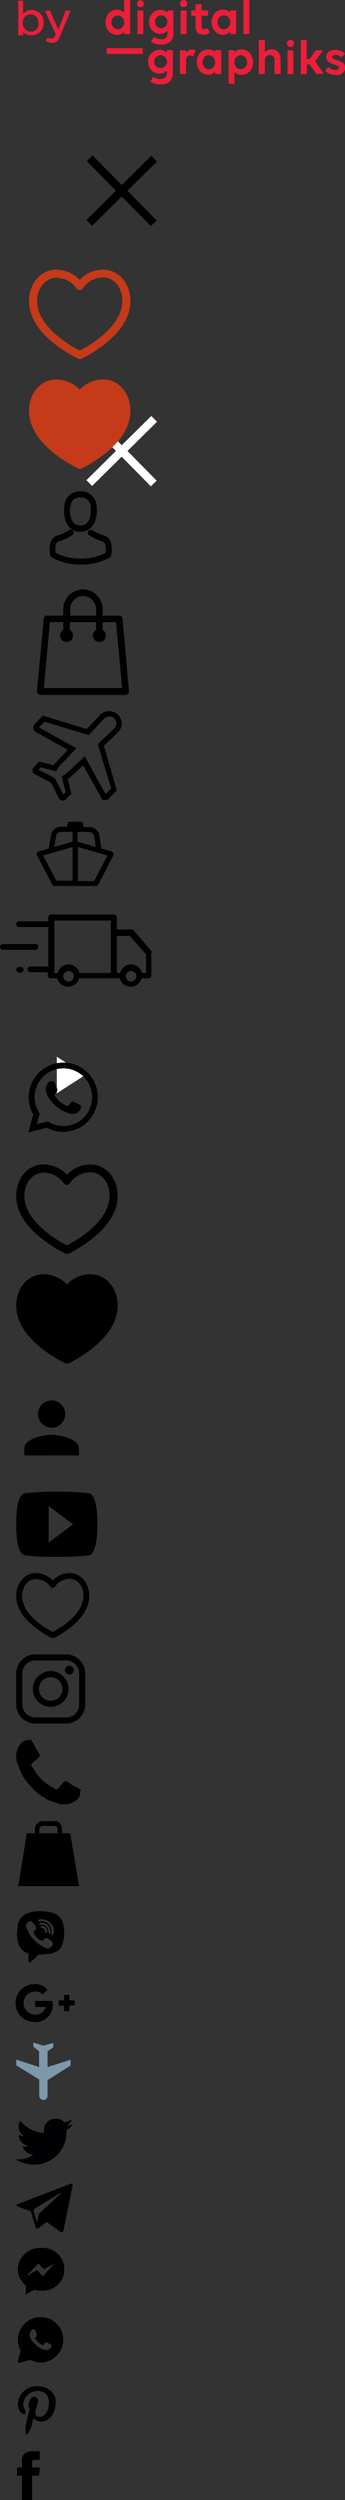 <svg id="Layer_1" data-name="Layer 1" xmlns="http://www.w3.org/2000/svg" width="85.04" height="614.92" viewBox="0 0 85.04 614.92"><rect x="0" y="0" width="85.04" height="614.92" fill="#333333" stroke="none"/><defs><style>.cls-1,.cls-9{fill:#ec1e39;}.cls-1{stroke:#ec1e39;stroke-width:0.25px;}.cls-1,.cls-11,.cls-2,.cls-3{stroke-miterlimit:10;}.cls-2,.cls-3{fill:none;stroke-width:2px;}.cls-11,.cls-2{stroke:#000;}.cls-3{stroke:#fff;}.cls-4{fill:#fff;}.cls-5{fill:#c53a19;}.cls-6{fill:#7d98a9;}.cls-7{fill:#010002;}.cls-8{fill:#030104;}.cls-10,.cls-9{fill-rule:evenodd;}.cls-11{stroke-width:0.5px;}</style></defs><title>sprite-</title><path class="cls-1" d="M9.57,11.51v1.12H8.63V4.38h.94V7.94a2.68,2.68,0,0,1,2.25-1.31,2.87,2.87,0,0,1,2.82,3,2.87,2.87,0,0,1-2.82,3A2.26,2.26,0,0,1,9.57,11.51Zm4-1.79a2.07,2.07,0,0,0-2.06-2.25A2.12,2.12,0,0,0,9.48,9.72,2.19,2.19,0,0,0,11.54,12,2,2,0,0,0,13.6,9.72Zm1.88,4.42.28-.66a1.54,1.54,0,0,0,.94.19c.56,0,.85-.29,1.22-1.13L15.29,6.82h.94l2.16,4.88,1.88-4.88h.94l-2.44,6c-.47,1.22-1,1.69-2,1.69A3.16,3.16,0,0,1,15.48,14.14Z" transform="translate(-4 -4.08)"/><path class="cls-2" d="M26.1,43,41.9,59M42,43.1,26,58.9" transform="translate(-4 -4.08)"/><path class="cls-3" d="M26.1,107l15.8,16m.1-15.9L26,122.9" transform="translate(-4 -4.08)"/><path d="M34.2,156.2a.77.77,0,0,0-.8-.7H29.3v-1.6a4.85,4.85,0,1,0-9.7,0v1.6h-4a.77.77,0,0,0-.8.7l-1.7,17.9a1.07,1.07,0,0,0,.2.6.86.86,0,0,0,.6.3H35a.86.86,0,0,0,.6-.3.73.73,0,0,0,.2-.6Zm-12.9-2.3a3.22,3.22,0,0,1,3.2-3.2,3.29,3.29,0,0,1,3.2,3.2v1.6H21.3Zm-6.5,19.5,1.5-16.3h3.3V159a1.6,1.6,0,0,0-.8,1.4,1.6,1.6,0,0,0,3.2,0,1.6,1.6,0,0,0-.8-1.4v-1.9h6.5V159a1.6,1.6,0,0,0-.8,1.4,1.6,1.6,0,0,0,3.2,0,1.6,1.6,0,0,0-.8-1.4v-1.9h3.3l1.5,16.2H14.8Z" transform="translate(-4 -4.08)"/><path d="M33.1,179.9a3.1,3.1,0,0,0-2.2-.9,2.9,2.9,0,0,0-2.3,1l-3.2,3.4-10.8-3.3-2.1,2.1a1.22,1.22,0,0,0-.3.9,1.14,1.14,0,0,0,.3.8l.1.1,8.1,4.5-2.9,3.1a4.35,4.35,0,0,0-.6.7l-3.5-.9-1.4,1.4a1.09,1.09,0,0,0,0,1.5l.1.1,4,2.1.2.2,2.1,4,.1.1a1.45,1.45,0,0,0,.7.2.91.91,0,0,0,.7-.3l1.4-1.4-.9-3.6c.2-.2.5-.3.7-.5l3.1-2.9,4.5,8.1v.1l.1.1a1.22,1.22,0,0,0,1.6,0l2.1-2.1-3.2-11,3.4-3.2a3.21,3.21,0,0,0,1-2.2A3.1,3.1,0,0,0,33.1,179.9ZM32,183.4l-3.9,3.7L31.4,198,30,199.4l-5.1-9.3-4.4,4.1a5.55,5.55,0,0,1-.8.6l-.5.2,1,3.9-.6.6-1.9-3.7-.5-.5-3.7-1.9.6-.6,3.8,1,.2-.5a1.56,1.56,0,0,1,.6-.8l4.1-4.4L13.6,183l1.4-1.4,10.9,3.3,3.7-4a2,2,0,0,1,1.4-.6,1.66,1.66,0,0,1,1.2.5,1.85,1.85,0,0,1,.5,1.2A2.35,2.35,0,0,1,32,183.4Z" transform="translate(-4 -4.08)"/><path d="M31.9,213.9a.78.78,0,0,0-.4-.4l-2.5-.7-.5-3.3a2.56,2.56,0,0,0-2.4-2H24.5v-.7a.58.58,0,0,0-.6-.6H21.2a.58.58,0,0,0-.6.6v.6H19a2.47,2.47,0,0,0-2.4,2l-.6,3.4-2.5.7c-.2.1-.4.2-.4.4a.45.45,0,0,0,0,.5l3.8,7.3a.6.6,0,0,0,.6.3H27.6a.71.71,0,0,0,.6-.3l3.8-7.3A1.09,1.09,0,0,0,31.9,213.9ZM26,208.7a1.39,1.39,0,0,1,1.2,1l.4,2.7-4.5-1.3v-2.4Zm-4.1,0v2.4l-4.5,1.3.4-2.7a1.29,1.29,0,0,1,1.2-1Zm-7.3,5.8,7.3-2.1v8.3h-4Zm12.6,6.3h-4v-8.4l7.3,2.1Z" transform="translate(-4 -4.08)"/><path d="M41.3,238,37,233a.6.6,0,0,0-.6-.3H32.8v-3a.77.77,0,0,0-.8-.7H16.6a.68.68,0,0,0-.7.7v1H8.7a.7.7,0,1,0,0,1.4h7.2v9.7H11.5a.7.7,0,1,0,0,1.4h4.3v.8a.68.68,0,0,0,.7.7h1.6a2.79,2.79,0,0,0,5.4,0h10a2.79,2.79,0,0,0,5.4,0h1.7a.68.68,0,0,0,.7-.7v-5.5C41.5,238.3,41.4,238.2,41.3,238Zm-20.4,7.5a1.3,1.3,0,1,1,1.3-1.3A1.32,1.32,0,0,1,20.9,245.5Zm2.7-2.1a2.79,2.79,0,0,0-5.4,0h-.8V230.5H31.3v12.9Zm12.7,2.1a1.3,1.3,0,1,1,1.3-1.3A1.32,1.32,0,0,1,36.3,245.5Zm3.7-2.1H39a2.79,2.79,0,0,0-5.4,0h-.8v-9.1H36l4,4.5ZM9.1,241.9H8.7a.7.7,0,1,0,0,1.4h.4a.68.68,0,0,0,.7-.7A.75.75,0,0,0,9.1,241.9Z" transform="translate(-4 -4.08)"/><path d="M12.7,236.3h-8a.7.7,0,1,0,0,1.4h8a.68.68,0,0,0,.7-.7C13.5,236.6,13.2,236.3,12.7,236.3Z" transform="translate(-4 -4.08)"/><path class="cls-4" d="M18,264v9l7-4.5Z" transform="translate(-4 -4.08)"/><path d="M26.3,290.5a7.89,7.89,0,0,0-5.8,2.5,8.08,8.08,0,0,0-5.8-2.5c-3.9,0-6.7,3.5-6.7,7.7,0,6.4,6.4,11.3,12.1,14.2a1.39,1.39,0,0,0,.9,0c5.6-2.9,12-7.8,12-14.2C33,294,30.2,290.5,26.3,290.5Zm-5.8,19.9c-4.8-2.5-10.5-6.9-10.5-12.2,0-3,1.9-5.7,4.8-5.7a6.09,6.09,0,0,1,4.9,2.6.91.91,0,0,0,.8.4,1,1,0,0,0,.8-.5,6.21,6.21,0,0,1,4.9-2.6c2.9,0,4.8,2.7,4.8,5.7C31,303.5,25.3,307.9,20.5,310.4Z" transform="translate(-4 -4.08)"/><path d="M26.3,317.5a7.89,7.89,0,0,0-5.8,2.5,8.08,8.08,0,0,0-5.8-2.5c-3.9,0-6.7,3.5-6.7,7.7,0,6.4,6.4,11.3,12.1,14.2a1.39,1.39,0,0,0,.9,0c5.6-2.9,12-7.8,12-14.2C33,321,30.2,317.5,26.3,317.5Z" transform="translate(-4 -4.08)"/><path class="cls-5" d="M29.45,70.41a7.89,7.89,0,0,0-5.8,2.5,8.08,8.08,0,0,0-5.8-2.5c-3.9,0-6.7,3.5-6.7,7.7,0,6.4,6.4,11.3,12.1,14.2a1.39,1.39,0,0,0,.9,0c5.6-2.9,12-7.8,12-14.2C36.15,73.91,33.35,70.41,29.45,70.41Zm-5.8,19.9c-4.8-2.5-10.5-6.9-10.5-12.2,0-3,1.9-5.7,4.8-5.7a6.09,6.09,0,0,1,4.9,2.6.91.91,0,0,0,.8.4,1,1,0,0,0,.8-.5,6.21,6.21,0,0,1,4.9-2.6c2.9,0,4.8,2.7,4.8,5.7C34.15,83.41,28.45,87.81,23.65,90.31Z" transform="translate(-4 -4.08)"/><path class="cls-5" d="M29.45,97.41a7.89,7.89,0,0,0-5.8,2.5,8.08,8.08,0,0,0-5.8-2.5c-3.9,0-6.7,3.5-6.7,7.7,0,6.4,6.4,11.3,12.1,14.2a1.39,1.39,0,0,0,.9,0c5.6-2.9,12-7.8,12-14.2C36.15,100.91,33.35,97.41,29.45,97.41Z" transform="translate(-4 -4.08)"/><path d="M16.72,355.25a3.36,3.36,0,1,0-3.36-3.36A3.4,3.4,0,0,0,16.72,355.25Zm0,1.73C14.42,357,10,358,10,360.34v1.73H23.45v-1.73C23.45,358,18.93,357,16.72,357Z" transform="translate(-4 -4.08)"/><path d="M16,383.5v-9l6,4.5m4-7.6a55.36,55.36,0,0,0-8-.4,55.36,55.36,0,0,0-8,.4c-1.6.5-2,4-2,7.6s.4,7.1,2,7.6a55.36,55.36,0,0,0,8,.4,55.36,55.36,0,0,0,8-.4c1.6-.5,2-4,2-7.6S27.6,371.9,26,371.4Z" transform="translate(-4 -4.08)"/><path d="M21.18,391A5.63,5.63,0,0,0,17,392.82,5.82,5.82,0,0,0,12.82,391C10,391,8,393.55,8,396.61c0,4.66,4.61,8.23,8.71,10.34a1,1,0,0,0,.65,0c4-2.11,8.64-5.68,8.64-10.34C26,393.55,24,391,21.18,391ZM17,405.49c-3.46-1.82-7.56-5-7.56-8.88,0-2.18,1.37-4.15,3.46-4.15a4.38,4.38,0,0,1,3.52,1.89.67.67,0,0,0,.58.29.73.73,0,0,0,.58-.36,4.46,4.46,0,0,1,3.52-1.9c2.09,0,3.46,2,3.46,4.15C24.56,400.47,20.46,403.67,17,405.49Z" transform="translate(-4 -4.08)"/><path d="M20.3,411H12.7A4.69,4.69,0,0,0,8,415.7v7.6a4.69,4.69,0,0,0,4.7,4.7h7.6a4.69,4.69,0,0,0,4.7-4.7v-7.6A4.69,4.69,0,0,0,20.3,411Zm3.2,12.3a3.16,3.16,0,0,1-3.2,3.2H12.7a3.16,3.16,0,0,1-3.2-3.2v-7.6a3.16,3.16,0,0,1,3.2-3.2h7.6a3.16,3.16,0,0,1,3.2,3.2Z" transform="translate(-4 -4.08)"/><path d="M16.5,415.1a4.4,4.4,0,1,0,4.4,4.4A4.44,4.44,0,0,0,16.5,415.1Zm0,7.3a2.9,2.9,0,1,1,2.9-2.9A2.9,2.9,0,0,1,16.5,422.4Zm4.6-8.6a1.14,1.14,0,0,0-.8.3,1.6,1.6,0,0,0-.3.8,1.1,1.1,0,1,0,1.9-.8C21.6,414,21.4,413.8,21.1,413.8Z" transform="translate(-4 -4.08)"/><path d="M24,444.4q0-.15-.9-.6a1.63,1.63,0,0,0-.6-.3,4.35,4.35,0,0,1-.7-.4,2.09,2.09,0,0,1-.6-.4,1.24,1.24,0,0,0-.3-.2c-.2-.1-.3-.2-.4-.2a.37.37,0,0,0-.3-.1c-.2,0-.3.1-.6.3s-.4.5-.6.7a4.35,4.35,0,0,1-.6.7.91.91,0,0,1-.5.3.37.37,0,0,1-.3-.1.35.35,0,0,1-.2-.1c-.1,0-.1-.1-.3-.2a.31.31,0,0,0-.2-.1,13.5,13.5,0,0,1-2.7-2,11.84,11.84,0,0,1-2-2.7.35.35,0,0,1-.1-.2.35.35,0,0,1-.2-.1c0-.1-.1-.1-.1-.2s-.1-.2-.1-.3a.91.91,0,0,1,.3-.5,5,5,0,0,1,.8-.7,3.74,3.74,0,0,0,.7-.6.91.91,0,0,0,.3-.5.37.37,0,0,0-.1-.3c0-.2-.1-.3-.2-.5s-.2-.2-.2-.3a6.13,6.13,0,0,0-.4-.6,5.74,5.74,0,0,0-.4-.7,1.63,1.63,0,0,0-.3-.6,6.38,6.38,0,0,0-.6-.9h-.2a2.49,2.49,0,0,0-.8.1,3.39,3.39,0,0,0-.8.3c-.4.1-.8.6-1.2,1.3a4.87,4.87,0,0,0-.6,2.2v.6c0,.2.1.4.1.7s.1.4.2.5a3.93,3.93,0,0,0,.2.6,3.93,3.93,0,0,1,.2.6c.3.7.6,1.4.9,2a15.77,15.77,0,0,0,2.4,3,12.63,12.63,0,0,0,3,2.4,6.11,6.11,0,0,0,2,.9,3.93,3.93,0,0,1,.6.2,3.93,3.93,0,0,0,.6.2,1.69,1.69,0,0,1,.5.2,1.7,1.7,0,0,0,.7.1H20a4.2,4.2,0,0,0,2.1-.6,2.88,2.88,0,0,0,1.4-1.2,1.55,1.55,0,0,0,.2-.8,2.49,2.49,0,0,0,.1-.8C24,444.5,24,444.5,24,444.4Z" transform="translate(-4 -4.08)"/><path d="M21.3,455h-2v-1.1a2.11,2.11,0,0,0-.5-1.3,1.43,1.43,0,0,0-1.2-.6H14.5a1.76,1.76,0,0,0-1.3.6,1.76,1.76,0,0,0-.6,1.3V455h-2L8.5,468h15Zm-3.1,0H13.7v-1.1a.55.55,0,0,1,.3-.5.55.55,0,0,1,.5-.2h3.1a.52.52,0,0,1,.4.2c.1.2.2.3.2.5Z" transform="translate(-4 -4.08)"/><path d="M19.49,477a3.55,3.55,0,0,0-1.25-1.82,5.64,5.64,0,0,0-2.51-.87,11,11,0,0,0-3-.1,7.45,7.45,0,0,0-2.21.58,3.56,3.56,0,0,0-2.12,2.6A10.18,10.18,0,0,1,8.23,479a8.14,8.14,0,0,0,.28,3.08,3.56,3.56,0,0,0,1.45,2l.58.29c.09,0,.28.09.38.09a.1.1,0,0,1,.1.1v2.21h.48l.09-.09L13.33,485l.09-.09c.1-.1.1-.1.2-.1a10.1,10.1,0,0,0,1.73-.1,5.18,5.18,0,0,0,2.31-.48,2.86,2.86,0,0,0,1.54-1.44,7.53,7.53,0,0,0,.58-2.21A10.89,10.89,0,0,0,19.49,477Zm-2.6,5.59a2.49,2.49,0,0,1-.77.67.81.81,0,0,1-.68,0A8.46,8.46,0,0,1,11,479.31c-.2-.48-.39-.86-.58-1.25v-.29c0-.67.48-1,1-1.15.19,0,.39,0,.48.19a6.24,6.24,0,0,1,1,1.25.47.47,0,0,1-.1.58.1.1,0,0,1-.1.1c-.38.29-.48.48-.29,1a3.65,3.65,0,0,0,1.74,1.64.63.63,0,0,0,.57-.1l.1-.1a.74.74,0,0,1,1.16-.19,6.43,6.43,0,0,1,.77.58A.78.78,0,0,1,16.89,482.59Zm-2.6-5.1H14c-.19,0-.29-.1-.29-.2s.1-.29.19-.29h.39a2.15,2.15,0,0,1,2.12,2.12v.39a.21.21,0,0,1-.2.19c-.19-.1-.28-.19-.28-.39V479A1.6,1.6,0,0,0,14.29,477.49Zm1.35,1.63a.29.29,0,0,1-.58,0,.86.86,0,0,0-.87-.86.21.21,0,0,1-.19-.2.26.26,0,0,1,.29-.29A1.32,1.32,0,0,1,15.64,479.12Zm1.54.58c0,.1-.1.19-.29.19h-.1c-.19,0-.29-.19-.19-.29s.1-.38.1-.57a2.39,2.39,0,0,0-2.41-2.41,1.19,1.19,0,0,0-.58.1c-.19,0-.29-.1-.29-.2s.1-.29.2-.29a1.72,1.72,0,0,1,.67-.09,3,3,0,0,1,3,3A1.31,1.31,0,0,1,17.18,479.7Z" transform="translate(-4 -4.08)"/><path d="M22.44,496.09H21.11v-1.33H19.78v1.33H18.45v1.33h1.33v1.33h1.33v-1.42h1.33m-9.78-1.24v1.62h2.66a2.7,2.7,0,0,1-2.66,1.9,2.85,2.85,0,1,1,0-5.7,2.14,2.14,0,0,1,1.8.76l1.24-1.14a3.75,3.75,0,0,0-3-1.43,4.66,4.66,0,1,0,0,9.31A4.16,4.16,0,0,0,17,497a1.75,1.75,0,0,0-.1-.76H12.66Z" transform="translate(-4 -4.08)"/><path class="cls-6" d="M14.72,520.6a1,1,0,0,0,1-1v-3.88l5.68-3.6v-1.42l-5.68,1.8v-3.88l1.42-1v-1.05l-2.46.67-2.46-.76v1l1.42,1.14v3.88L8,510.66v1.42l5.68,3.5v3.88A1.07,1.07,0,0,0,14.72,520.6Z" transform="translate(-4 -4.08)"/><path class="cls-7" d="M22,526.5a9.83,9.83,0,0,1-1.6.5,3.44,3.44,0,0,0,1.3-1.6,6.7,6.7,0,0,1-1.8.7,2.72,2.72,0,0,0-2.1-.9,2.85,2.85,0,0,0-3,2.8,2,2,0,0,0,.1.7,8.12,8.12,0,0,1-5.9-3,2.3,2.3,0,0,0-.4,1.4,2.81,2.81,0,0,0,1.3,2.4,2,2,0,0,1-1.3-.4,2.89,2.89,0,0,0,2.3,2.8,1.2,1.2,0,0,1-.8.2.75.75,0,0,1-.5-.1,2.67,2.67,0,0,0,2.6,2,5.58,5.58,0,0,1-3.6,1.2H7.9a8.39,8.39,0,0,0,4.4,1.3,8,8,0,0,0,8.1-8.1V528A4.63,4.63,0,0,0,22,526.5Z" transform="translate(-4 -4.08)"/><path d="M8.4,546.8l3.2,1.2,1.2,4a.4.4,0,0,0,.6.2l1.8-1.4a.38.38,0,0,1,.6,0l3.2,2.3c.2.2.5,0,.6-.2l2.3-11.3c.1-.3-.2-.5-.5-.4l-13,5C8,546.2,8,546.6,8.4,546.8Zm4.2.5,6.2-3.8c.1-.1.2.1.1.2l-5.1,4.7a1.61,1.61,0,0,0-.4.7l-.1,1.2a.15.15,0,1,1-.3,0l-.7-2.3C12.2,547.7,12.3,547.5,12.6,547.3Z" transform="translate(-4 -4.08)"/><path d="M14,557a5.46,5.46,0,0,0-5.63,5.26,5.39,5.39,0,0,0,2,4v2.16l2.06-1.13a4.38,4.38,0,0,0,1.6.19A5.27,5.27,0,1,0,14,557Zm.56,7-1.4-1.6-2.63,1.5,2.91-3.09,1.4,1.41,2.54-1.41Z" transform="translate(-4 -4.08)"/><path d="M18,575.68A5.54,5.54,0,0,0,14,574a5.6,5.6,0,0,0-5.58,5.58,6.58,6.58,0,0,0,.65,2.7l-.65,2.61a.35.35,0,0,0,.09.28c.09.09.09.09.18.09h.1l2.7-.74a5.92,5.92,0,0,0,2.51.65,5.6,5.6,0,0,0,5.58-5.59A5.45,5.45,0,0,0,18,575.68Zm-1.39,5.77c-.1.28-.66.55-.93.65a2.18,2.18,0,0,1-.75-.1,1.84,1.84,0,0,1-.84-.27,6.07,6.07,0,0,1-2.23-2,2.47,2.47,0,0,1-.56-1.4,1.71,1.71,0,0,1,.47-1.11.37.37,0,0,1,.37-.19h.28c.09,0,.18,0,.28.19.09.37.37,1,.37,1.11s.09.19,0,.19,0,.19-.09.19-.1.18-.19.28-.09.09-.09.28a11.44,11.44,0,0,0,.74.93,4.2,4.2,0,0,0,1,.65.17.17,0,0,0,.27,0c.19-.19.38-.47.47-.56a.35.35,0,0,1,.28-.09,9.8,9.8,0,0,1,.93.46c.09.09.19.09.28.19A2.07,2.07,0,0,1,16.61,581.45Z" transform="translate(-4 -4.08)"/><path class="cls-8" d="M12.2,598.9c-.3,1.7-.7,3.3-1.8,4.1-.4-2.5.5-4.4.9-6.4-.7-1.1.1-3.5,1.5-2.9,1.8.7-1.5,4.3.7,4.8,2.4.4,3.3-4.1,1.9-5.5-2.1-2.1-6.1,0-5.6,3,.1.7.9,1,.3,2-1.3-.4-1.7-1.4-1.7-2.8a4.68,4.68,0,0,1,4.1-4.2c2.5-.2,4.9,1,5.2,3.3.3,2.7-1.2,5.6-3.9,5.4A3.46,3.46,0,0,1,12.2,598.9Z" transform="translate(-4 -4.08)"/><path d="M9.4,609.3V611H8.2v2H9.4v6h2.5v-6h1.7a11.69,11.69,0,0,0,.2-2H11.9v-1.4a.64.64,0,0,1,.5-.5h1.4V607H12C9.3,607,9.4,609,9.4,609.3Z" transform="translate(-4 -4.08)"/><path class="cls-9" d="M45.06,21.48l-.33.27a1.73,1.73,0,0,1-.88.4,5.14,5.14,0,0,1-1,0,2.48,2.48,0,0,1-1.33-.59,2.69,2.69,0,0,1-.8-1.12,3.49,3.49,0,0,1-.19-1.72A2.86,2.86,0,0,1,42,16.66a2.5,2.5,0,0,1,.87-.3,2.59,2.59,0,0,1,.92,0,2.24,2.24,0,0,1,1.12.5l.12.09.09,0c0-.14,0-.27,0-.39s0-.15.15-.15h1.16c.16,0,.19,0,.19.2V19c0,1,0,2,0,3a3.11,3.11,0,0,1-.48,1.75,2.27,2.27,0,0,1-1,.8,2.76,2.76,0,0,1-1,.27,7,7,0,0,1-1,0,8.21,8.21,0,0,1-1-.17,2.94,2.94,0,0,1-1-.48c-.11-.07-.13-.13,0-.24.2-.29.39-.6.59-.9.05-.08.09-.11.2,0a3.47,3.47,0,0,0,.78.37,2.42,2.42,0,0,0,.84.13,1.66,1.66,0,0,0,1.15-.39,1.44,1.44,0,0,0,.41-.73A4.72,4.72,0,0,0,45.06,21.48Zm-1.48-.66A1.58,1.58,0,1,0,42,19.19,1.53,1.53,0,0,0,43.58,20.82Z" transform="translate(-4 -4.08)"/><path class="cls-9" d="M45.26,11.66c-.19.14-.34.27-.51.38a1.8,1.8,0,0,1-.8.32,4.45,4.45,0,0,1-.5.05,2.52,2.52,0,0,1-1.5-.47,2.71,2.71,0,0,1-1.08-1.54,3.86,3.86,0,0,1-.1-1.51,2.55,2.55,0,0,1,.47-1.19,2.73,2.73,0,0,1,1-.89,2.17,2.17,0,0,1,.6-.22,3.53,3.53,0,0,1,.86-.07,2.11,2.11,0,0,1,1.44.55l.15.11V6.65h1.46s0,.07,0,.11c0,1.09,0,2.18,0,3.27a4.34,4.34,0,0,1,0,.51c0,.73,0,1.46,0,2.19a2.55,2.55,0,0,1-.21.75,2.42,2.42,0,0,1-.92,1.11,2.75,2.75,0,0,1-1.14.41,5,5,0,0,1-.76.07,4.36,4.36,0,0,1-1.48-.23,2.89,2.89,0,0,1-.93-.46c-.08-.06-.1-.1,0-.2.21-.3.4-.61.6-.92.05-.07.1-.11.2,0a2.44,2.44,0,0,0,1.06.45,4.36,4.36,0,0,0,1,0,1.16,1.16,0,0,0,.73-.36,1.46,1.46,0,0,0,.42-1C45.28,12.11,45.26,11.9,45.26,11.66ZM42.18,9.44c0,.15,0,.3.09.45a1.19,1.19,0,0,0,.12.29,1.49,1.49,0,0,0,1.25.84,1.43,1.43,0,0,0,.7-.13,1.48,1.48,0,0,0,.91-1.36,1.87,1.87,0,0,0-.13-.77,1.52,1.52,0,0,0-1.89-.82A1.66,1.66,0,0,0,42.18,9.44Z" transform="translate(-4 -4.08)"/><path class="cls-9" d="M36.09,12.47H34.7s-.08-.06-.09-.09,0-.2,0-.3a1.24,1.24,0,0,0,0-.16c-.18.14-.34.28-.51.4a1.65,1.65,0,0,1-.73.29,4.32,4.32,0,0,1-.62.05,2.18,2.18,0,0,1-1-.21,2.69,2.69,0,0,1-1.2-1,2.48,2.48,0,0,1-.41-1c0-.28-.1-.55-.13-.82a3.44,3.44,0,0,1,.18-1.19,2.8,2.8,0,0,1,.58-1.07,2.69,2.69,0,0,1,1.13-.74,2.89,2.89,0,0,1,.92-.18,2.31,2.31,0,0,1,1,.22c.26.12.5.29.77.45a.65.65,0,0,0,0-.16V4.3c0-.21,0-.21.21-.21h1.09c.15,0,.19,0,.19.18,0,2.3,0,4.59,0,6.89v1.31Zm-3-1.19a1.33,1.33,0,0,0,.76-.23A1.53,1.53,0,0,0,34.57,10a1.85,1.85,0,0,0-.3-1.49,1.53,1.53,0,0,0-1.64-.57,1.57,1.57,0,0,0-1.1,1.19,1.84,1.84,0,0,0,.1,1.2A1.62,1.62,0,0,0,33.07,11.28Z" transform="translate(-4 -4.08)"/><path class="cls-9" d="M61.79,21.75c0,.09,0,.16,0,.22v2.55c0,.13,0,.17-.18.17H60.44s-.08-.06-.11-.1a.17.17,0,0,1,0-.1V16.66c0-.22,0-.22.23-.22H61.6c.17,0,.18,0,.18.19V17h0a.86.86,0,0,0,.14-.13,2.09,2.09,0,0,1,1.43-.63,2.63,2.63,0,0,1,1.38.26A2.66,2.66,0,0,1,66,17.82a3.71,3.71,0,0,1,.36,1.79A3.11,3.11,0,0,1,66,21a2.73,2.73,0,0,1-1.26,1.25,2.79,2.79,0,0,1-1.28.25,2.52,2.52,0,0,1-1.21-.33,3.26,3.26,0,0,1-.36-.29Zm3.12-2.37a1.67,1.67,0,0,0-.57-1.33,1.46,1.46,0,0,0-1.72-.18,1.59,1.59,0,0,0-.79,1.05A1.79,1.79,0,0,0,62,20.28a1.48,1.48,0,0,0,1.41.8,1.4,1.4,0,0,0,.92-.37A1.64,1.64,0,0,0,64.91,19.38Z" transform="translate(-4 -4.08)"/><path class="cls-9" d="M57,17v-.44c0-.11,0-.14.14-.14H58.4c.11,0,.15,0,.15.15q0,2.79,0,5.58c0,.1,0,.14-.14.14h-1.2c-.14,0-.18-.06-.18-.19s0-.25,0-.38h0l-.27.23a2,2,0,0,1-.89.45,2.56,2.56,0,0,1-1,0,2.5,2.5,0,0,1-1.4-.68,2.9,2.9,0,0,1-.74-1.09,2.51,2.51,0,0,1-.15-.6,7.38,7.38,0,0,1-.07-.81,2.89,2.89,0,0,1,.42-1.57,2.61,2.61,0,0,1,1.22-1.17,2.91,2.91,0,0,1,1.24-.23,2.06,2.06,0,0,1,1.59.64Zm0,2.23a1.57,1.57,0,0,0-2.28-1.39A1.61,1.61,0,0,0,54,19a1.8,1.8,0,0,0,.11,1.15,1.52,1.52,0,0,0,1,.92,1.3,1.3,0,0,0,1-.06A1.71,1.71,0,0,0,57,19.25Z" transform="translate(-4 -4.08)"/><path class="cls-9" d="M67.79,13.9h1.5v3c.16-.13.3-.26.45-.36a2.8,2.8,0,0,1,1.16-.34,2.21,2.21,0,0,1,1.75.78,2.25,2.25,0,0,1,.4.84,5.29,5.29,0,0,1,.12,1.43v2.82c0,.06,0,.12,0,.2h-.54c-.26,0-.53,0-.79,0s-.18,0-.18-.17c0-1.11,0-2.21,0-3.32a1.14,1.14,0,0,0-1.41-1.13,1.08,1.08,0,0,0-.88.71,1.2,1.2,0,0,0-.08.42v3.31c0,.13,0,.18-.17.18-.39,0-.79,0-1.18,0-.11,0-.15,0-.15-.15V14S67.79,14,67.79,13.9Z" transform="translate(-4 -4.08)"/><path class="cls-9" d="M60.79,6.65h1.42v5.81H60.92c-.12,0-.16-.05-.15-.16s0-.26,0-.43l-.42.34a1.82,1.82,0,0,1-.89.38,3.73,3.73,0,0,1-.74.05,2.89,2.89,0,0,1-1.24-.41,3,3,0,0,1-1.1-1.42,3.4,3.4,0,0,1-.23-1.69,4.11,4.11,0,0,1,.26-.91,2.83,2.83,0,0,1,.79-1.14,2.11,2.11,0,0,1,1-.51A3.6,3.6,0,0,1,59,6.46a2.28,2.28,0,0,1,1.64.62.45.45,0,0,0,.12.06.74.74,0,0,0,0-.14c0-.1,0-.2,0-.3Zm-1.58,4.63a1.37,1.37,0,0,0,.87-.3,1.71,1.71,0,0,0,.68-1.41,1.77,1.77,0,0,0-.23-.92,1.5,1.5,0,0,0-1.79-.74,1.58,1.58,0,0,0-1.08,1.24,1.76,1.76,0,0,0,.2,1.34A1.59,1.59,0,0,0,59.21,11.28Z" transform="translate(-4 -4.08)"/><path class="cls-9" d="M83.66,16.44l-.46.65-.63.85c-.26.35-.51.71-.78,1a.24.24,0,0,0,0,.35l.93,1.34c.35.51.69,1,1,1.52l0,.1-.15,0H82.1a.23.23,0,0,1-.22-.11L80.8,20.59c-.13-.19-.25-.38-.39-.57a.26.26,0,0,0-.19-.09c-.14,0-.28,0-.43,0s-.16,0-.16.17v2.05c0,.13,0,.18-.18.18-.37,0-.75,0-1.12,0-.2,0-.2,0-.2-.19V13.91h1.3c.13,0,.16,0,.16.16v4.27c0,.22,0,.22.22.23s.21,0,.31,0a.4.4,0,0,0,.37-.21l.8-1.14.42-.62a.33.33,0,0,1,.28-.15c.5,0,1,0,1.51,0Z" transform="translate(-4 -4.08)"/><path class="cls-9" d="M86.61,22.51a3.76,3.76,0,0,1-2-.59,3.06,3.06,0,0,1-.39-.34c-.08-.06-.07-.12,0-.2.22-.24.45-.5.66-.75.06-.08.1-.08.17,0a2.38,2.38,0,0,0,.9.57.77.77,0,0,0,.26.07,6.77,6.77,0,0,0,.9,0,.54.54,0,0,0,.45-.48.53.53,0,0,0-.35-.55,8,8,0,0,0-.93-.34,4.45,4.45,0,0,1-1.31-.6,1.34,1.34,0,0,1-.53-.92c0-.1-.05-.19-.05-.28a1.69,1.69,0,0,1,.79-1.4,2.32,2.32,0,0,1,1.14-.36,2.58,2.58,0,0,1,.39,0,3.58,3.58,0,0,1,1.81.51,2.93,2.93,0,0,1,.41.38.11.11,0,0,1,0,.17c-.23.25-.45.5-.69.74a.18.18,0,0,1-.16,0,2,2,0,0,0-.65-.43,1.65,1.65,0,0,0-.73-.12,3.54,3.54,0,0,0-.45.08.5.5,0,0,0-.35.53.49.49,0,0,0,.31.37c.28.12.56.22.85.32s.82.27,1.21.45a1.33,1.33,0,0,1,.68.79,1.94,1.94,0,0,1,.11.63,1.7,1.7,0,0,1-1,1.55,2.47,2.47,0,0,1-1.1.26A1.41,1.41,0,0,0,86.61,22.51Z" transform="translate(-4 -4.08)"/><path class="cls-9" d="M52.2,5.11h1.39c.1,0,.09.07.09.13V6.41c0,.22,0,.23.23.23h1.22c.11,0,.15,0,.15.15,0,.33,0,.66,0,1,0,.12,0,.17-.18.17H53.87c-.12,0-.17,0-.17.16,0,.83,0,1.66,0,2.5a.64.64,0,0,0,.85.62l.37-.16c.14-.08.16-.08.24,0s.32.53.48.8c.06.09.09.17,0,.27a2.43,2.43,0,0,1-.89.42,2.13,2.13,0,0,1-1,0A1.67,1.67,0,0,1,52.58,12a2.17,2.17,0,0,1-.32-.77,4.05,4.05,0,0,1-.07-1.1c0-.64,0-1.28,0-1.92,0-.24,0-.24-.25-.24h-.65c-.11,0-.15,0-.15-.14V6.75c0-.09,0-.11.12-.11h.8c.1,0,.14,0,.14-.14,0-.4,0-.79,0-1.18C52.19,5.26,52.2,5.19,52.2,5.11Z" transform="translate(-4 -4.08)"/><path class="cls-9" d="M30.27,15.93H39.2v1.42H30.27Z" transform="translate(-4 -4.08)"/><path class="cls-9" d="M64,12.47V4.09H65.3c.14,0,.18,0,.18.18v8c0,.13,0,.18-.17.18Z" transform="translate(-4 -4.08)"/><path class="cls-9" d="M49.82,17c.21-.18.38-.35.56-.48a1.25,1.25,0,0,1,.72-.25,1.59,1.59,0,0,1,1,.2c.07,0,.12.08.07.18-.19.42-.37.84-.56,1.27l-.39-.14a.91.91,0,0,0-1.24.52,1.91,1.91,0,0,0-.13.62c0,1.06,0,2.11,0,3.16,0,.21,0,.21-.21.21H48.53c-.19,0-.2,0-.2-.21V17c0-.11,0-.23,0-.35s0-.2.19-.2h1.13c.14,0,.19.06.18.19Z" transform="translate(-4 -4.08)"/><path class="cls-9" d="M48.52,6.65H50c0,.06,0,.1,0,.15,0,1.84,0,3.68,0,5.51,0,.14,0,.17-.17.17H48.66c-.11,0-.15,0-.15-.15,0-1.85,0-3.69,0-5.54C48.51,6.75,48.52,6.71,48.52,6.65Z" transform="translate(-4 -4.08)"/><path class="cls-9" d="M39.33,12.47H37.89V6.66h1.44Z" transform="translate(-4 -4.08)"/><path class="cls-9" d="M74.9,16.44h1.43a1,1,0,0,1,0,.17c0,1.84,0,3.69,0,5.53,0,.14,0,.18-.19.18-.38,0-.75,0-1.13,0-.11,0-.14,0-.14-.14V16.57S74.9,16.49,74.9,16.44Z" transform="translate(-4 -4.08)"/><path class="cls-9" d="M76.48,14.77a.88.88,0,1,1-.87-.88A.88.88,0,0,1,76.48,14.77Z" transform="translate(-4 -4.08)"/><path class="cls-9" d="M49.24,4.08a.88.88,0,0,1,.9.89.84.84,0,0,1-.9.86.86.86,0,0,1-.87-.93A.91.91,0,0,1,49.24,4.08Z" transform="translate(-4 -4.08)"/><path class="cls-9" d="M37.76,5a.83.83,0,0,1,.86-.86.89.89,0,0,1,.85.91.85.85,0,0,1-.86.81A.81.81,0,0,1,37.76,5Z" transform="translate(-4 -4.08)"/><path class="cls-10" d="M25.62,267.92a8.54,8.54,0,0,0-13.43,10.3L11,282.64l4.53-1.18a8.48,8.48,0,0,0,4.07,1h0a8.53,8.53,0,0,0,6-14.57Zm-6,13.13h0a7.05,7.05,0,0,1-3.61-1l-.25-.15-2.69.7.72-2.61-.17-.27a7.09,7.09,0,1,1,6,3.32Zm3.89-5.31c-.21-.11-1.26-.62-1.46-.69s-.34-.11-.48.1-.55.7-.67.84-.25.16-.47.05A5.6,5.6,0,0,1,18.69,275a6.73,6.73,0,0,1-1.19-1.47c-.12-.22,0-.32.1-.44a6.36,6.36,0,0,0,.53-.73.37.37,0,0,0,0-.37c-.05-.11-.48-1.16-.66-1.59S17.11,270,17,270h-.4a.75.75,0,0,0-.57.27,2.37,2.37,0,0,0-.75,1.78,4.08,4.08,0,0,0,.87,2.2,9.5,9.5,0,0,0,3.64,3.22,12.78,12.78,0,0,0,1.22.45,2.89,2.89,0,0,0,1.34.09,2.18,2.18,0,0,0,1.44-1,1.8,1.8,0,0,0,.13-1C23.83,275.9,23.69,275.85,23.48,275.74Z" transform="translate(-4 -4.08)"/><path class="cls-11" d="M23.77,134.6h.12a3.34,3.34,0,0,0,2.56-1.11c1.4-1.58,1.17-4.28,1.14-4.53a3.72,3.72,0,0,0-1.76-3.3,4.12,4.12,0,0,0-1.95-.51h-.07a4.08,4.08,0,0,0-1.95.5A3.71,3.71,0,0,0,20.08,129c0,.25-.26,2.95,1.14,4.53A3.32,3.32,0,0,0,23.77,134.6Zm-2.72-5.55v0c.12-2.61,2-2.89,2.76-2.89h0A2.67,2.67,0,0,1,26.61,129a0,0,0,0,0,0,0s.26,2.49-.9,3.79a2.38,2.38,0,0,1-1.87.78h0a2.36,2.36,0,0,1-1.86-.78C20.8,131.55,21,129.07,21.05,129.05Z" transform="translate(-4 -4.08)"/><path class="cls-11" d="M31.29,139.08h0V139c0-.72-.07-2.4-1.64-2.94h0a10.45,10.45,0,0,1-3-1.37.49.49,0,0,0-.69.12.49.49,0,0,0,.12.68A11.33,11.33,0,0,0,29.35,137c.84.3.94,1.21,1,2a.31.31,0,0,0,0,.1,6.79,6.79,0,0,1-.08,1.12,13.4,13.4,0,0,1-6.4,1.49,13.31,13.31,0,0,1-6.4-1.5,5.79,5.79,0,0,1-.08-1.12V139c0-.83.12-1.73,1-2a11.38,11.38,0,0,0,3.31-1.52.48.48,0,0,0,.12-.68.49.49,0,0,0-.68-.12,10.15,10.15,0,0,1-3,1.37h0c-1.57.55-1.62,2.23-1.64,2.94a.28.28,0,0,1,0,.09h0a5.86,5.86,0,0,0,.19,1.65.47.47,0,0,0,.19.23,13.79,13.79,0,0,0,7.08,1.73A13.8,13.8,0,0,0,30.93,141a.6.6,0,0,0,.19-.23A5.62,5.62,0,0,0,31.29,139.08Z" transform="translate(-4 -4.08)"/></svg>